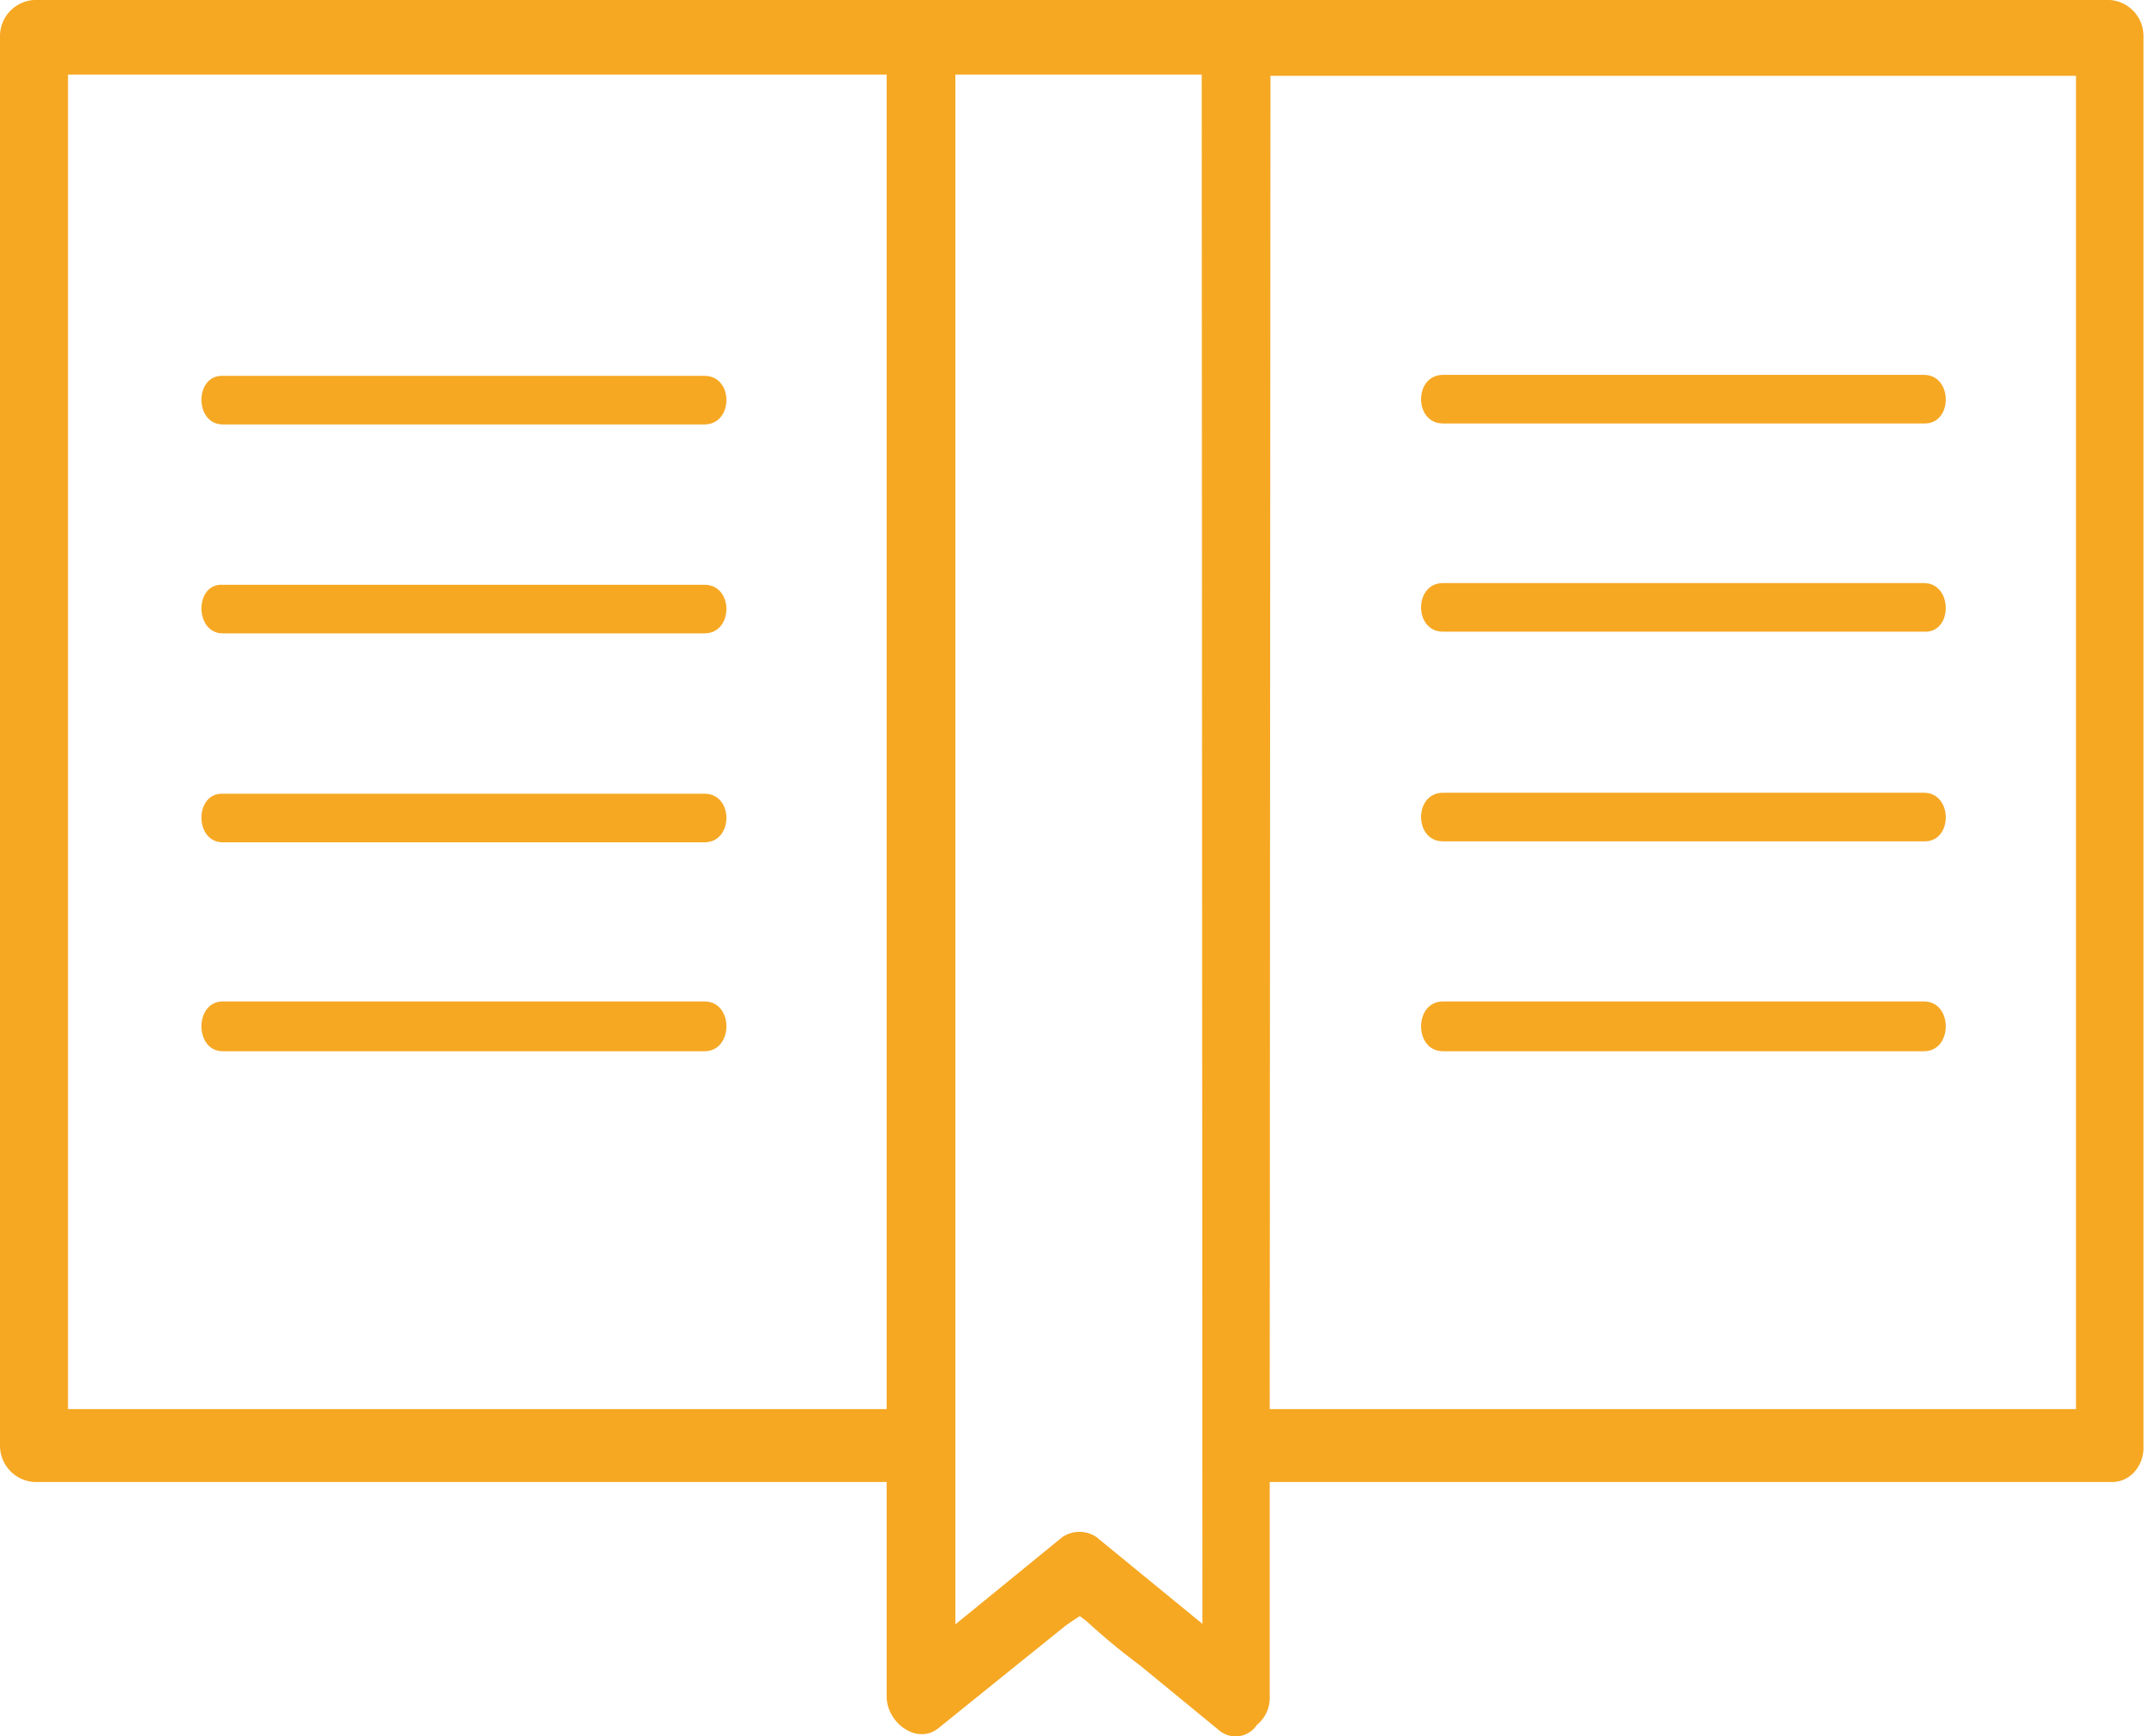 <svg xmlns="http://www.w3.org/2000/svg" viewBox="0 0 88.26 71.47"><defs><style>.cls-1{opacity:0.9;}.cls-2{fill:#f59e0b;}</style></defs><g id="Layer_2" data-name="Layer 2"><g id="BG"><g class="cls-1"><path class="cls-2" d="M48.91,0H1.4A1.49,1.49,0,0,0,0,1.53v58A1.5,1.5,0,0,0,1.4,61H36.5v8.83c0,1.06,1.22,2,2.11,1.32l3-2.42L43.76,67c.18-.15.45-.32.69-.48a4.2,4.2,0,0,1,.38.3,26.79,26.79,0,0,0,2.1,1.73l3.23,2.65A1.05,1.05,0,0,0,51.74,71a1.44,1.44,0,0,0,.53-1.18V61H86.86a1.24,1.24,0,0,0,1-.41s0,0,0,0,0,0,0,0a1.49,1.49,0,0,0,.38-1.05V1.53A1.49,1.49,0,0,0,86.86,0H48.91ZM36.5,58H2.8V3.07H36.5Zm13,8.84-4.36-3.57a1.25,1.25,0,0,0-1.41,0l-4.4,3.59V3.07H49.47Zm2.8-63.72H85.46V58H52.27Z"/><path class="cls-2" d="M9.17,17.47H29c1.2,0,1.21-2,0-2H9.17C8,15.43,8,17.47,9.17,17.47Z"/><path class="cls-2" d="M9.17,26.07H29c1.2,0,1.21-2,0-2H9.17C8,24,8,26.07,9.17,26.07Z"/><path class="cls-2" d="M9.17,34.67H29c1.2,0,1.21-2,0-2H9.17C8,32.63,8,34.67,9.17,34.67Z"/><path class="cls-2" d="M9.17,43.27H29c1.2,0,1.21-2.05,0-2.05H9.17C8,41.22,8,43.27,9.17,43.27Z"/><path class="cls-2" d="M79.2,15.43H59.4c-1.2,0-1.2,2,0,2H79.2C80.4,17.47,80.4,15.43,79.2,15.43Z"/><path class="cls-2" d="M79.2,24H59.4c-1.2,0-1.2,2,0,2H79.2C80.4,26.07,80.4,24,79.2,24Z"/><path class="cls-2" d="M79.2,32.63H59.4c-1.2,0-1.2,2,0,2H79.2C80.4,34.67,80.4,32.63,79.2,32.63Z"/><path class="cls-2" d="M79.2,41.22H59.4c-1.2,0-1.2,2.05,0,2.05H79.2C80.4,43.27,80.4,41.22,79.2,41.22Z"/></g></g></g></svg>
